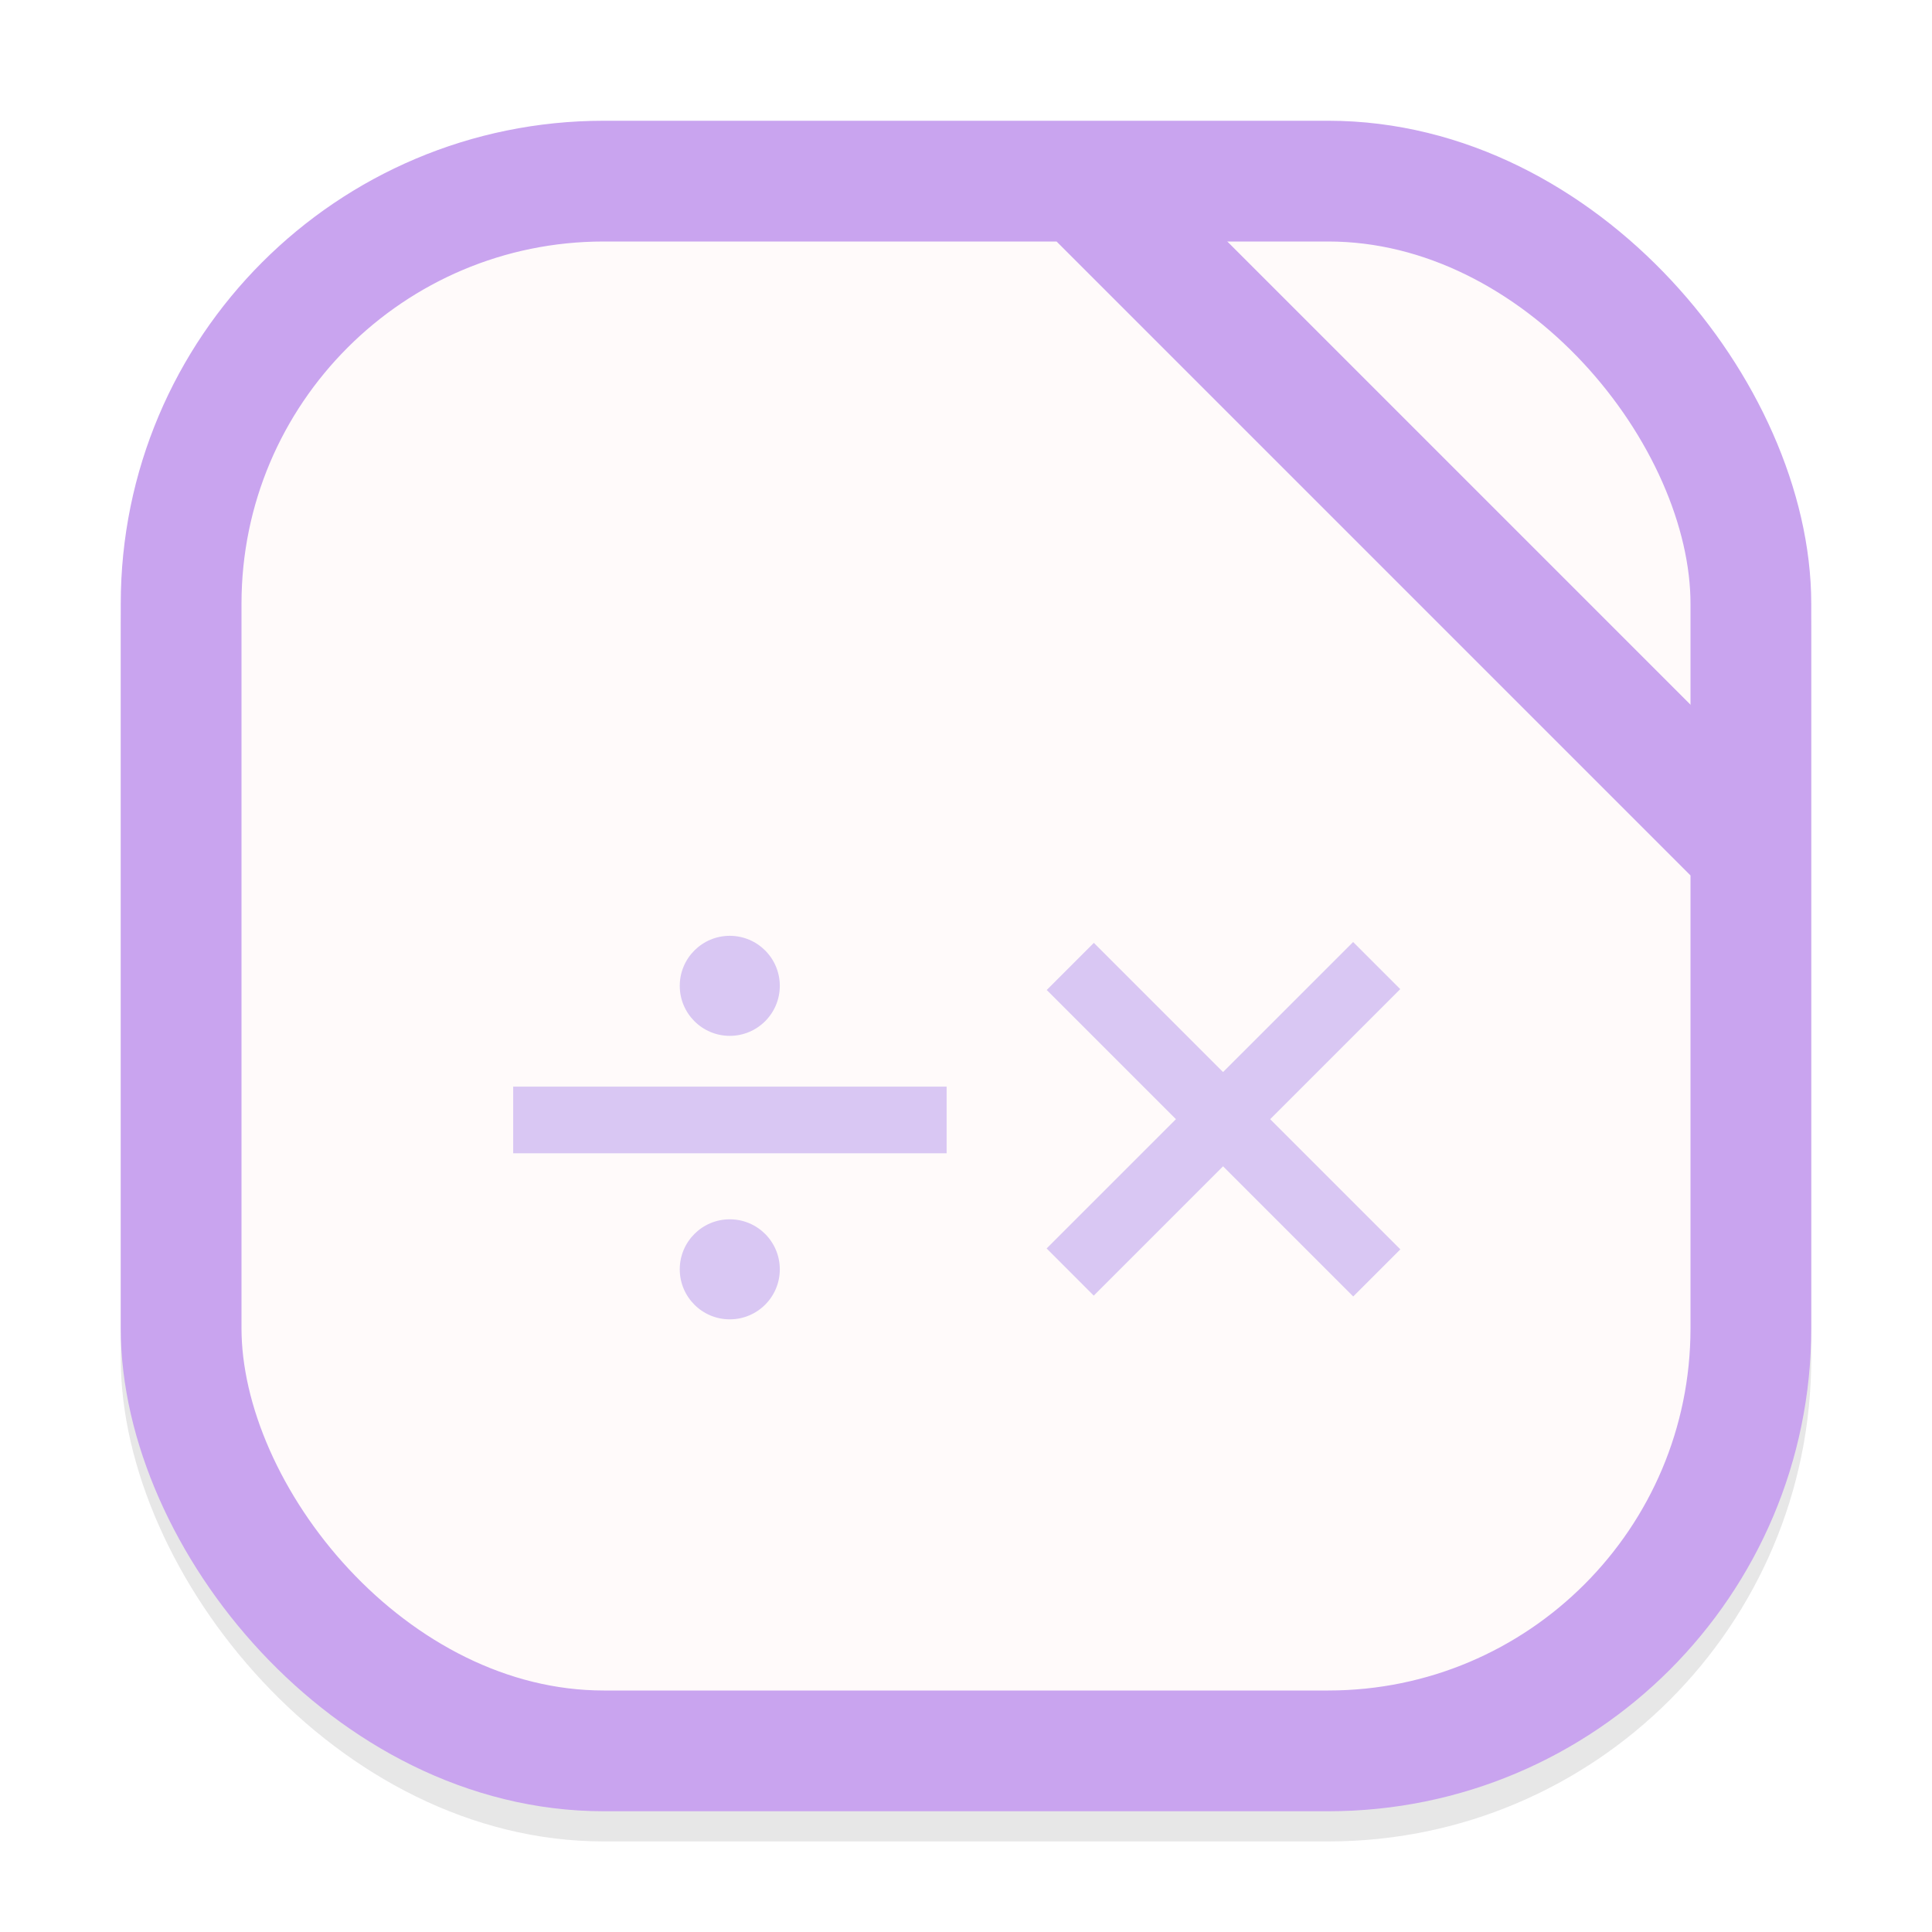 <svg width="64" height="64" viewBox="0 0 64 64" fill="none" xmlns="http://www.w3.org/2000/svg">
<g clip-path="url(#clip0_94_334)">
<g opacity="0.16" filter="url(#filter0_f_94_334)">
<rect x="4" y="5" width="56" height="56" rx="16" fill="#666569"/>
</g>
<rect x="6" y="6" width="52" height="52" rx="14" fill="#FFFAFA" stroke="#C9A4EF" stroke-width="4"/>
<path d="M31.358 35.996H17V38.204H31.358V35.996Z" fill="#D9C7F3"/>
<path d="M24.175 34.314C25.09 34.314 25.832 33.572 25.832 32.657C25.832 31.742 25.09 31 24.175 31C23.26 31 22.518 31.742 22.518 32.657C22.518 33.572 23.26 34.314 24.175 34.314Z" fill="#D9C7F3"/>
<path d="M24.175 43.705C25.09 43.705 25.832 42.963 25.832 42.048C25.832 41.133 25.09 40.391 24.175 40.391C23.26 40.391 22.518 41.133 22.518 42.048C22.518 42.963 23.26 43.705 24.175 43.705Z" fill="#D9C7F3"/>
<path d="M46.388 41.387L36.235 31.234L34.674 32.795L44.827 42.948L46.388 41.387Z" fill="#D9C7F3"/>
<path d="M34.671 41.357L44.824 31.205L46.385 32.766L36.232 42.919L34.671 41.357Z" fill="#D9C7F3"/>
<line x1="36.414" y1="6.586" x2="57.414" y2="27.586" stroke="#C9A4EF" stroke-width="4"/>
</g>
<defs>
<filter id="filter0_f_94_334" x="0" y="1" width="64" height="64" filterUnits="userSpaceOnUse" color-interpolation-filters="sRGB">
<feFlood flood-opacity="0" result="BackgroundImageFix"/>
<feBlend mode="normal" in="SourceGraphic" in2="BackgroundImageFix" result="shape"/>
<feGaussianBlur stdDeviation="2" result="effect1_foregroundBlur_94_334"/>
</filter>
<clipPath id="clip0_94_334">
<rect width="64" height="64" fill="white"/>
</clipPath>
</defs>
</svg>
